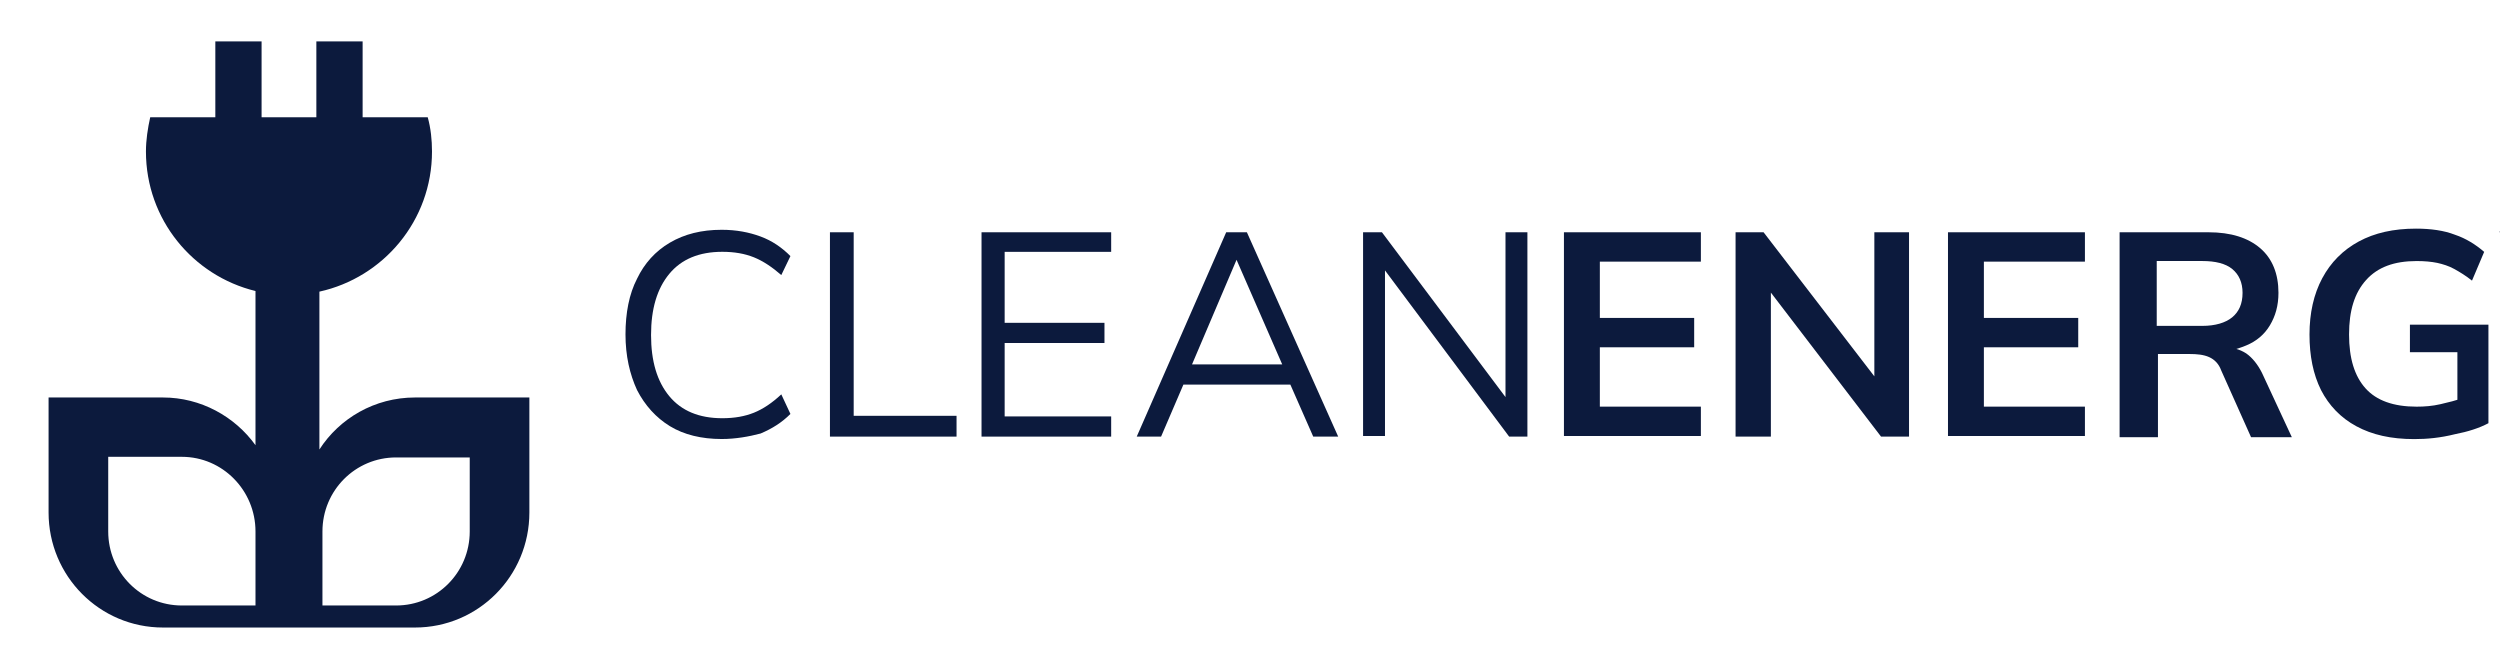 <svg width="188" height="50" viewBox="0 0 188 50" fill="none" xmlns="http://www.w3.org/2000/svg">
<path d="M54.268 33.014C52.758 33.014 51.431 32.692 50.378 32.048C49.325 31.404 48.501 30.484 47.906 29.334C47.357 28.138 47.037 26.757 47.037 25.147C47.037 23.537 47.311 22.111 47.906 20.96C48.456 19.81 49.279 18.89 50.378 18.246C51.476 17.602 52.758 17.28 54.268 17.28C55.367 17.28 56.328 17.464 57.197 17.786C58.067 18.108 58.799 18.614 59.44 19.258L58.754 20.684C58.067 20.086 57.38 19.626 56.694 19.35C56.007 19.074 55.229 18.936 54.314 18.936C52.575 18.936 51.247 19.488 50.332 20.592C49.417 21.697 48.959 23.215 48.959 25.193C48.959 27.172 49.417 28.69 50.332 29.794C51.247 30.898 52.575 31.45 54.314 31.45C55.229 31.45 56.007 31.312 56.694 31.036C57.38 30.76 58.067 30.3 58.754 29.656L59.44 31.128C58.799 31.772 58.067 32.232 57.197 32.6C56.328 32.83 55.321 33.014 54.268 33.014Z" fill="#0C1A3D"></path>
<path d="M62.412 32.833V17.467H64.197V31.269H71.932V32.833H62.412Z" fill="#0C1A3D"></path>
<path d="M73.811 32.833V17.467H83.56V18.939H75.55V24.276H83.056V25.794H75.55V31.315H83.56V32.833H73.811Z" fill="#0C1A3D"></path>
<path d="M85.482 32.833L92.21 17.467H93.766L100.632 32.833H98.755L96.833 28.462L97.657 28.922H88.32L89.189 28.462L87.313 32.833H85.482ZM92.988 19.537L89.464 27.818L88.961 27.404H97.016L96.604 27.818L92.988 19.537Z" fill="#0C1A3D"></path>
<path d="M102.503 32.833V17.467H103.922L113.717 30.533H113.213V17.467H114.861V32.833H113.488L103.693 19.721H104.151V32.787H102.503V32.833Z" fill="#0C1A3D"></path>
<path d="M117.608 32.833V17.467H127.906V19.675H120.308V23.908H127.402V26.116H120.308V30.579H127.906V32.787H117.608V32.833Z" fill="#0C1A3D"></path>
<path d="M130.515 32.833V17.467H132.621L141.5 29.015H140.951V17.467H143.559V32.833H141.454L132.621 21.285H133.17V32.833H130.515Z" fill="#0C1A3D"></path>
<path d="M146.488 32.833V17.467H156.786V19.675H149.188V23.908H156.283V26.116H149.188V30.579H156.786V32.787H146.488V32.833Z" fill="#0C1A3D"></path>
<path d="M159.394 32.833V17.467H166.077C167.77 17.467 169.052 17.881 169.967 18.663C170.882 19.445 171.34 20.595 171.34 22.021C171.34 22.988 171.111 23.77 170.699 24.46C170.287 25.15 169.692 25.656 168.914 25.978C168.136 26.3 167.267 26.53 166.214 26.53L166.534 26.116H167.267C167.862 26.116 168.411 26.254 168.914 26.576C169.372 26.898 169.784 27.404 170.104 28.048L172.347 32.879H169.28L167.038 27.864C166.855 27.358 166.534 27.036 166.122 26.852C165.71 26.668 165.207 26.622 164.658 26.622H162.278V32.879H159.394V32.833ZM162.186 24.506H165.619C166.58 24.506 167.358 24.276 167.862 23.862C168.365 23.448 168.64 22.849 168.64 22.021C168.64 21.239 168.365 20.641 167.862 20.227C167.358 19.813 166.58 19.629 165.619 19.629H162.186V24.506Z" fill="#0C1A3D"></path>
<path d="M181.546 33.02C179.807 33.02 178.388 32.698 177.198 32.054C176.008 31.41 175.139 30.489 174.544 29.339C173.949 28.143 173.674 26.763 173.674 25.152C173.674 23.542 173.994 22.116 174.635 20.92C175.276 19.724 176.191 18.803 177.381 18.159C178.571 17.515 179.99 17.193 181.684 17.193C182.782 17.193 183.789 17.331 184.613 17.653C185.437 17.929 186.169 18.389 186.81 18.941L185.894 21.104C185.437 20.736 184.979 20.46 184.567 20.23C184.155 20 183.698 19.862 183.286 19.77C182.828 19.677 182.324 19.631 181.729 19.631C180.036 19.631 178.8 20.092 177.931 21.058C177.061 22.024 176.649 23.358 176.649 25.152C176.649 26.947 177.061 28.281 177.885 29.201C178.709 30.121 179.99 30.581 181.729 30.581C182.324 30.581 182.919 30.535 183.514 30.397C184.109 30.259 184.704 30.121 185.299 29.891L184.796 31.087V26.487H181.226V24.416H187.13V31.824C186.444 32.192 185.574 32.468 184.613 32.652C183.514 32.928 182.508 33.02 181.546 33.02Z" fill="#0C1A3D"></path>
<path d="M193.95 32.83V25.561L194.545 27.217L187.954 17.418H191.203L195.735 24.411H195.14L199.671 17.418H202.783L196.238 27.217L196.787 25.561V32.83H193.95Z" fill="#0C1A3D"></path>
<path d="M31.205 29.891C28.184 29.891 25.529 31.455 24.019 33.801V25.796V21.931C28.825 20.873 32.486 16.594 32.486 11.395C32.486 10.521 32.395 9.647 32.166 8.819H27.269V3.114H23.79V8.819H19.671V3.114H16.193V8.819H11.296C11.113 9.647 10.975 10.521 10.975 11.395C10.975 16.502 14.499 20.735 19.213 21.885V25.796V25.98V33.479C17.657 31.317 15.094 29.891 12.257 29.891H3.653V38.54C3.653 43.325 7.497 47.19 12.257 47.19H19.213H20.861H22.6H24.019H31.205C35.964 47.19 39.809 43.325 39.809 38.54V29.891H31.205ZM19.213 45.533H13.676C10.609 45.533 8.138 43.049 8.138 39.966V34.353H13.676C16.742 34.353 19.213 36.884 19.213 39.966V45.533ZM35.324 39.966C35.324 43.049 32.852 45.533 29.786 45.533H24.248V39.966C24.248 36.884 26.719 34.399 29.786 34.399H35.324V39.966Z" fill="#0C1A3D"></path>
<path d="M30.061 11.535C29.924 15.584 27.59 18.989 24.248 20.691C28.093 19.679 30.977 16.228 31.114 12.041C31.114 11.397 31.068 10.799 30.977 10.201H30.015C30.061 10.615 30.061 11.075 30.061 11.535Z" fill="#0C1A3D"></path>
</svg>
